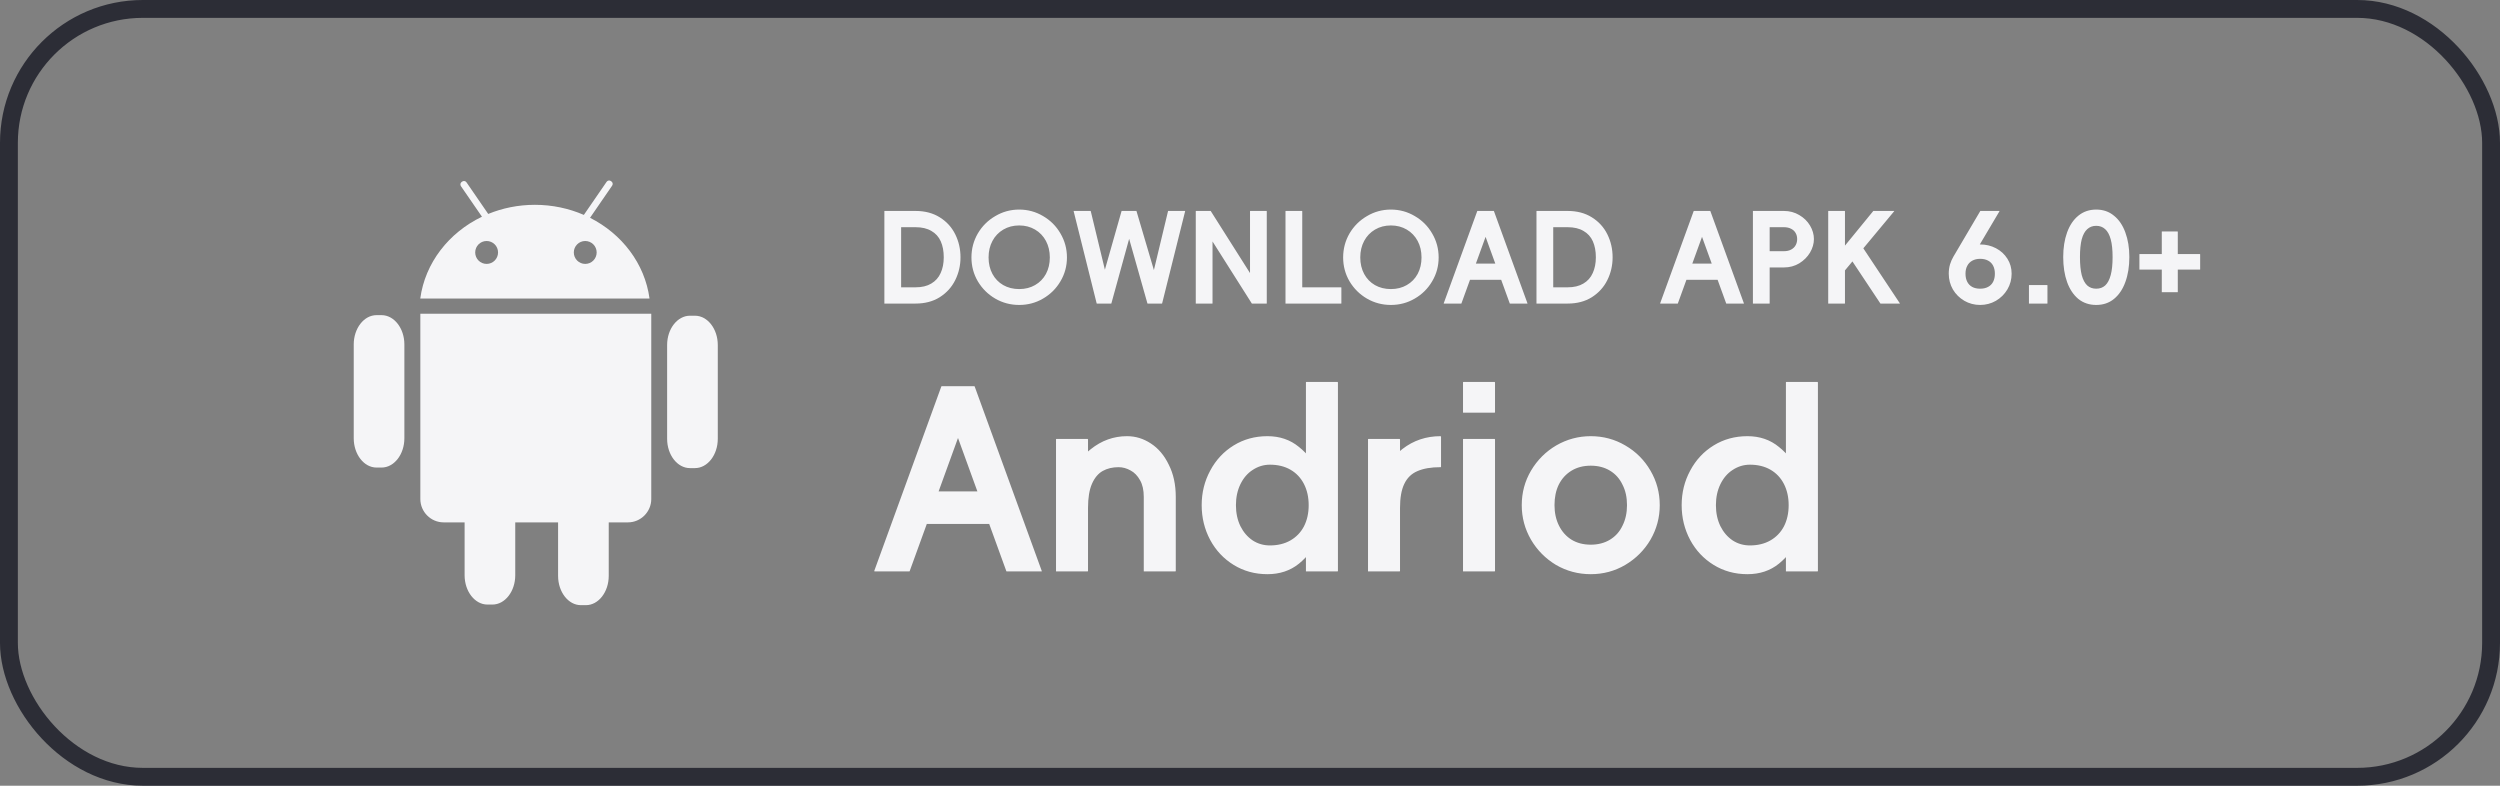 <svg width="140" height="44" viewBox="0 0 140 44" fill="none" xmlns="http://www.w3.org/2000/svg">
<rect x="0" y="0" width="140" height="44" fill="#808080" stroke="none"/>
<rect x="0.5" y="0.5" width="139" height="43" rx="7.5" stroke="#2C2D36"/>
<path d="M33.042 12.197L34.281 10.395C34.334 10.318 34.315 10.212 34.238 10.159L34.207 10.137C34.13 10.084 34.024 10.104 33.971 10.181L32.696 12.035C31.863 11.673 30.934 11.47 29.954 11.47C29.024 11.47 28.139 11.653 27.34 11.981L26.122 10.209C26.069 10.132 25.963 10.113 25.886 10.166L25.855 10.187C25.778 10.24 25.759 10.347 25.811 10.424L26.99 12.136C25.137 13.024 23.806 14.717 23.535 16.716H36.373C36.108 14.761 34.83 13.1 33.042 12.197ZM27.251 14.779C26.898 14.779 26.611 14.492 26.611 14.137C26.611 13.783 26.898 13.496 27.251 13.496C27.604 13.496 27.891 13.783 27.891 14.137C27.891 14.492 27.604 14.779 27.251 14.779ZM32.773 14.779C32.42 14.779 32.133 14.492 32.133 14.137C32.133 13.783 32.42 13.496 32.773 13.496C33.127 13.496 33.413 13.783 33.413 14.137C33.413 14.492 33.127 14.779 32.773 14.779Z" fill="#F5F5F7"/>
<path d="M22.645 19.287V24.544C22.645 25.445 22.071 26.183 21.368 26.183H21.085C20.383 26.183 19.809 25.445 19.809 24.544V19.287C19.809 18.386 20.383 17.648 21.085 17.648H21.368C22.071 17.648 22.645 18.386 22.645 19.287Z" fill="#F5F5F7"/>
<path d="M40.196 19.318V24.575C40.196 25.477 39.621 26.214 38.919 26.214H38.636C37.934 26.214 37.359 25.477 37.359 24.575V19.318C37.359 18.417 37.934 17.68 38.636 17.68H38.919C39.621 17.68 40.196 18.417 40.196 19.318Z" fill="#F5F5F7"/>
<path d="M36.471 17.57V27.944C36.471 28.664 35.883 29.253 35.165 29.253H34.089V32.251C34.089 33.152 33.514 33.889 32.812 33.889H32.529C31.827 33.889 31.253 33.152 31.253 32.251V29.253H28.854V32.216C28.854 33.117 28.28 33.855 27.578 33.855H27.294C26.593 33.855 26.018 33.117 26.018 32.216V29.253H24.844C24.126 29.253 23.539 28.664 23.539 27.944V17.57H36.471Z" fill="#F5F5F7"/>
<path d="M58.338 31.972C58.338 31.981 58.338 31.991 58.338 32C58.338 32 58.333 32 58.324 32H56.392C56.383 32 56.373 32 56.364 32C56.355 31.991 56.35 31.981 56.35 31.972L53.256 23.446H54.04L50.946 31.972C50.946 31.981 50.941 31.991 50.932 32C50.932 32 50.923 32 50.904 32H48.972C48.963 31.991 48.958 31.981 48.958 31.972L52.71 21.654C52.71 21.635 52.724 21.626 52.752 21.626H54.544C54.572 21.626 54.586 21.635 54.586 21.654L58.338 31.972ZM55.958 27.52V29.34H51.338V27.52H55.958ZM60.929 31.972C60.929 31.981 60.924 31.991 60.915 32C60.915 32 60.91 32 60.901 32H59.165C59.156 32 59.146 32 59.137 32C59.137 31.991 59.137 31.981 59.137 31.972V24.608C59.137 24.599 59.137 24.594 59.137 24.594C59.146 24.585 59.156 24.58 59.165 24.58H60.901C60.91 24.58 60.915 24.585 60.915 24.594C60.924 24.594 60.929 24.599 60.929 24.608V31.972ZM59.137 29.704C59.137 28.771 59.309 27.898 59.655 27.086C60 26.274 60.476 25.63 61.083 25.154C61.69 24.669 62.366 24.426 63.113 24.426C63.589 24.426 64.032 24.561 64.443 24.832C64.863 25.103 65.199 25.499 65.451 26.022C65.712 26.535 65.843 27.137 65.843 27.828V31.972C65.843 31.981 65.838 31.991 65.829 32C65.829 32 65.824 32 65.815 32H64.079C64.07 32 64.06 32 64.051 32C64.051 31.991 64.051 31.981 64.051 31.972V27.828C64.051 27.445 63.981 27.133 63.841 26.89C63.701 26.638 63.523 26.456 63.309 26.344C63.094 26.223 62.87 26.162 62.637 26.162C62.301 26.162 62.007 26.232 61.755 26.372C61.503 26.512 61.302 26.75 61.153 27.086C61.004 27.422 60.929 27.875 60.929 28.444L59.137 29.704ZM71.116 30.544C71.554 30.544 71.937 30.451 72.264 30.264C72.59 30.077 72.842 29.816 73.02 29.48C73.197 29.135 73.286 28.738 73.286 28.29C73.286 27.842 73.197 27.445 73.02 27.1C72.842 26.755 72.59 26.489 72.264 26.302C71.937 26.115 71.554 26.022 71.116 26.022C70.77 26.022 70.448 26.12 70.15 26.316C69.86 26.503 69.632 26.769 69.464 27.114C69.296 27.459 69.212 27.851 69.212 28.29C69.212 28.729 69.296 29.121 69.464 29.466C69.632 29.802 69.86 30.068 70.15 30.264C70.439 30.451 70.761 30.544 71.116 30.544ZM70.976 32.154C70.276 32.154 69.646 31.981 69.086 31.636C68.526 31.291 68.087 30.824 67.77 30.236C67.452 29.639 67.294 28.99 67.294 28.29C67.294 27.59 67.452 26.946 67.77 26.358C68.087 25.761 68.526 25.289 69.086 24.944C69.646 24.599 70.276 24.426 70.976 24.426C71.666 24.426 72.254 24.627 72.74 25.028C73.234 25.42 73.603 25.915 73.846 26.512C74.088 27.109 74.21 27.702 74.21 28.29C74.21 28.878 74.088 29.471 73.846 30.068C73.603 30.665 73.234 31.165 72.74 31.566C72.254 31.958 71.666 32.154 70.976 32.154ZM74.924 31.972C74.924 31.981 74.919 31.991 74.91 32C74.91 32 74.905 32 74.896 32H73.16C73.15 32 73.141 32 73.132 32C73.132 31.991 73.132 31.981 73.132 31.972V29.606L73.524 28.346L73.132 27.016V21.416C73.132 21.407 73.132 21.402 73.132 21.402C73.141 21.393 73.15 21.388 73.16 21.388H74.896C74.905 21.388 74.91 21.393 74.91 21.402C74.919 21.402 74.924 21.407 74.924 21.416V31.972ZM78.401 31.972C78.401 31.981 78.397 31.991 78.388 32C78.388 32 78.383 32 78.374 32H76.638C76.628 32 76.619 32 76.609 32C76.609 31.991 76.609 31.981 76.609 31.972V24.608C76.609 24.599 76.609 24.594 76.609 24.594C76.619 24.585 76.628 24.58 76.638 24.58H78.374C78.383 24.58 78.388 24.585 78.388 24.594C78.397 24.594 78.401 24.599 78.401 24.608V31.972ZM76.609 29.704C76.609 28.743 76.778 27.861 77.114 27.058C77.45 26.255 77.925 25.616 78.541 25.14C79.157 24.664 79.867 24.426 80.669 24.426C80.679 24.426 80.683 24.431 80.683 24.44C80.693 24.44 80.698 24.445 80.698 24.454V26.134C80.698 26.143 80.693 26.153 80.683 26.162C80.683 26.162 80.679 26.162 80.669 26.162C80.138 26.162 79.704 26.237 79.368 26.386C79.041 26.526 78.798 26.764 78.639 27.1C78.481 27.427 78.401 27.875 78.401 28.444L76.609 29.704ZM83.721 23.082C83.721 23.091 83.716 23.101 83.707 23.11C83.707 23.11 83.702 23.11 83.693 23.11H81.957C81.948 23.11 81.938 23.11 81.929 23.11C81.929 23.101 81.929 23.091 81.929 23.082V21.416C81.929 21.407 81.929 21.402 81.929 21.402C81.938 21.393 81.948 21.388 81.957 21.388H83.693C83.702 21.388 83.707 21.393 83.707 21.402C83.716 21.402 83.721 21.407 83.721 21.416V23.082ZM83.721 31.972C83.721 31.981 83.716 31.991 83.707 32C83.707 32 83.702 32 83.693 32H81.957C81.948 32 81.938 32 81.929 32C81.929 31.991 81.929 31.981 81.929 31.972V24.608C81.929 24.599 81.929 24.594 81.929 24.594C81.938 24.585 81.948 24.58 81.957 24.58H83.693C83.702 24.58 83.707 24.585 83.707 24.594C83.716 24.594 83.721 24.599 83.721 24.608V31.972ZM89.082 30.502C89.492 30.502 89.852 30.409 90.16 30.222C90.468 30.035 90.701 29.774 90.86 29.438C91.028 29.102 91.112 28.719 91.112 28.29C91.112 27.851 91.028 27.469 90.86 27.142C90.701 26.806 90.468 26.545 90.16 26.358C89.852 26.171 89.492 26.078 89.082 26.078C88.671 26.078 88.312 26.171 88.004 26.358C87.696 26.545 87.458 26.806 87.29 27.142C87.131 27.469 87.052 27.851 87.052 28.29C87.052 28.719 87.136 29.102 87.304 29.438C87.472 29.774 87.705 30.035 88.004 30.222C88.312 30.409 88.671 30.502 89.082 30.502ZM89.082 32.154C88.382 32.154 87.733 31.981 87.136 31.636C86.548 31.281 86.081 30.81 85.736 30.222C85.39 29.625 85.218 28.981 85.218 28.29C85.218 27.59 85.39 26.946 85.736 26.358C86.09 25.761 86.562 25.289 87.15 24.944C87.747 24.599 88.391 24.426 89.082 24.426C89.782 24.426 90.426 24.599 91.014 24.944C91.611 25.289 92.082 25.761 92.428 26.358C92.773 26.946 92.946 27.59 92.946 28.29C92.946 28.981 92.773 29.625 92.428 30.222C92.082 30.81 91.611 31.281 91.014 31.636C90.426 31.981 89.782 32.154 89.082 32.154ZM97.995 30.544C98.433 30.544 98.816 30.451 99.143 30.264C99.469 30.077 99.721 29.816 99.899 29.48C100.076 29.135 100.165 28.738 100.165 28.29C100.165 27.842 100.076 27.445 99.899 27.1C99.721 26.755 99.469 26.489 99.143 26.302C98.816 26.115 98.433 26.022 97.995 26.022C97.649 26.022 97.327 26.12 97.029 26.316C96.739 26.503 96.511 26.769 96.343 27.114C96.175 27.459 96.091 27.851 96.091 28.29C96.091 28.729 96.175 29.121 96.343 29.466C96.511 29.802 96.739 30.068 97.029 30.264C97.318 30.451 97.64 30.544 97.995 30.544ZM97.855 32.154C97.155 32.154 96.525 31.981 95.965 31.636C95.405 31.291 94.966 30.824 94.649 30.236C94.331 29.639 94.173 28.99 94.173 28.29C94.173 27.59 94.331 26.946 94.649 26.358C94.966 25.761 95.405 25.289 95.965 24.944C96.525 24.599 97.155 24.426 97.855 24.426C98.545 24.426 99.133 24.627 99.619 25.028C100.113 25.42 100.482 25.915 100.725 26.512C100.967 27.109 101.089 27.702 101.089 28.29C101.089 28.878 100.967 29.471 100.725 30.068C100.482 30.665 100.113 31.165 99.619 31.566C99.133 31.958 98.545 32.154 97.855 32.154ZM101.803 31.972C101.803 31.981 101.798 31.991 101.789 32C101.789 32 101.784 32 101.775 32H100.039C100.029 32 100.02 32 100.011 32C100.011 31.991 100.011 31.981 100.011 31.972V29.606L100.403 28.346L100.011 27.016V21.416C100.011 21.407 100.011 21.402 100.011 21.402C100.02 21.393 100.029 21.388 100.039 21.388H101.775C101.784 21.388 101.789 21.393 101.789 21.402C101.798 21.402 101.803 21.407 101.803 21.416V31.972Z" fill="#F5F5F7"/>
<path d="M49.539 17C49.534 17 49.53 17 49.525 17C49.525 16.995 49.525 16.991 49.525 16.986V11.827C49.525 11.822 49.525 11.82 49.525 11.82C49.53 11.815 49.534 11.813 49.539 11.813H50.463V17H49.539ZM50.022 16.09H51.268C51.623 16.09 51.917 16.02 52.15 15.88C52.388 15.74 52.563 15.544 52.675 15.292C52.792 15.04 52.85 14.746 52.85 14.41C52.85 14.065 52.794 13.766 52.682 13.514C52.57 13.262 52.395 13.068 52.157 12.933C51.924 12.793 51.627 12.723 51.268 12.723H50.022V11.813H51.268C51.795 11.813 52.248 11.932 52.626 12.17C53.009 12.408 53.298 12.725 53.494 13.122C53.69 13.519 53.788 13.948 53.788 14.41C53.788 14.863 53.69 15.287 53.494 15.684C53.298 16.081 53.009 16.4 52.626 16.643C52.248 16.881 51.795 17 51.268 17H50.022V16.09ZM57.075 16.188C57.411 16.188 57.707 16.113 57.964 15.964C58.225 15.815 58.428 15.607 58.573 15.341C58.717 15.07 58.79 14.762 58.79 14.417C58.79 14.072 58.717 13.764 58.573 13.493C58.428 13.222 58.225 13.01 57.964 12.856C57.702 12.702 57.406 12.625 57.075 12.625C56.743 12.625 56.447 12.702 56.186 12.856C55.924 13.01 55.721 13.222 55.577 13.493C55.432 13.764 55.36 14.072 55.36 14.417C55.36 14.762 55.432 15.07 55.577 15.341C55.721 15.607 55.922 15.815 56.179 15.964C56.44 16.113 56.739 16.188 57.075 16.188ZM57.075 17.077C56.589 17.077 56.141 16.958 55.731 16.72C55.325 16.482 55 16.16 54.758 15.754C54.52 15.348 54.401 14.902 54.401 14.417C54.401 13.932 54.52 13.484 54.758 13.073C55 12.662 55.327 12.338 55.738 12.1C56.148 11.857 56.594 11.736 57.075 11.736C57.555 11.736 58.001 11.857 58.412 12.1C58.822 12.338 59.147 12.662 59.385 13.073C59.627 13.484 59.749 13.932 59.749 14.417C59.749 14.902 59.627 15.348 59.385 15.754C59.147 16.16 58.822 16.482 58.412 16.72C58.006 16.958 57.56 17.077 57.075 17.077ZM60.124 11.827C60.124 11.822 60.124 11.82 60.124 11.82C60.124 11.815 60.126 11.813 60.131 11.813H61.069C61.073 11.813 61.076 11.815 61.076 11.82C61.08 11.82 61.083 11.822 61.083 11.827L61.874 15.103L62.805 11.827C62.805 11.818 62.809 11.813 62.819 11.813H63.631C63.64 11.813 63.645 11.818 63.645 11.827L64.618 15.124L65.409 11.827C65.409 11.818 65.413 11.813 65.423 11.813H66.361C66.365 11.813 66.368 11.815 66.368 11.82C66.368 11.82 66.368 11.822 66.368 11.827L65.08 16.986C65.08 16.995 65.075 17 65.066 17H64.268C64.258 17 64.254 16.995 64.254 16.986L63.232 13.374L62.238 16.986C62.238 16.995 62.233 17 62.224 17H61.426C61.416 17 61.412 16.995 61.412 16.986L60.124 11.827ZM70.001 11.827C70.001 11.822 70.001 11.82 70.001 11.82C70.006 11.815 70.011 11.813 70.016 11.813H70.925C70.93 11.813 70.933 11.815 70.933 11.82C70.937 11.82 70.939 11.822 70.939 11.827V16.986C70.939 16.991 70.937 16.995 70.933 17C70.933 17 70.93 17 70.925 17H70.121C70.116 17 70.111 17 70.106 17C70.102 17 70.1 16.998 70.1 16.993L67.901 13.521V16.986C67.901 16.991 67.899 16.995 67.894 17C67.894 17 67.892 17 67.888 17H66.978C66.973 17 66.968 17 66.963 17C66.963 16.995 66.963 16.991 66.963 16.986V11.827C66.963 11.822 66.963 11.82 66.963 11.82C66.968 11.815 66.973 11.813 66.978 11.813H67.782C67.787 11.813 67.792 11.813 67.796 11.813C67.801 11.813 67.803 11.815 67.803 11.82L70.001 15.292V11.827ZM72.002 17C71.997 17 71.993 17 71.988 17C71.988 16.995 71.988 16.991 71.988 16.986V11.827C71.988 11.822 71.988 11.82 71.988 11.82C71.993 11.815 71.997 11.813 72.002 11.813H72.912C72.917 11.813 72.919 11.815 72.919 11.82C72.924 11.82 72.926 11.822 72.926 11.827V17H72.002ZM75.103 16.09C75.108 16.09 75.11 16.092 75.11 16.097C75.115 16.097 75.117 16.099 75.117 16.104V16.986C75.117 16.991 75.115 16.995 75.11 17C75.11 17 75.108 17 75.103 17H72.59V16.09H75.103ZM77.89 16.188C78.226 16.188 78.522 16.113 78.779 15.964C79.04 15.815 79.243 15.607 79.388 15.341C79.533 15.07 79.605 14.762 79.605 14.417C79.605 14.072 79.533 13.764 79.388 13.493C79.243 13.222 79.04 13.01 78.779 12.856C78.518 12.702 78.222 12.625 77.89 12.625C77.559 12.625 77.263 12.702 77.001 12.856C76.74 13.01 76.537 13.222 76.392 13.493C76.248 13.764 76.175 14.072 76.175 14.417C76.175 14.762 76.248 15.07 76.392 15.341C76.537 15.607 76.737 15.815 76.994 15.964C77.255 16.113 77.554 16.188 77.89 16.188ZM77.89 17.077C77.405 17.077 76.957 16.958 76.546 16.72C76.14 16.482 75.816 16.16 75.573 15.754C75.335 15.348 75.216 14.902 75.216 14.417C75.216 13.932 75.335 13.484 75.573 13.073C75.816 12.662 76.142 12.338 76.553 12.1C76.964 11.857 77.409 11.736 77.89 11.736C78.371 11.736 78.817 11.857 79.227 12.1C79.638 12.338 79.962 12.662 80.2 13.073C80.443 13.484 80.564 13.932 80.564 14.417C80.564 14.902 80.443 15.348 80.2 15.754C79.962 16.16 79.638 16.482 79.227 16.72C78.821 16.958 78.376 17.077 77.89 17.077ZM85.538 16.986C85.538 16.991 85.538 16.995 85.538 17C85.538 17 85.536 17 85.531 17H84.565C84.561 17 84.556 17 84.551 17C84.546 16.995 84.544 16.991 84.544 16.986L82.997 12.723H83.389L81.842 16.986C81.842 16.991 81.84 16.995 81.835 17C81.835 17 81.831 17 81.821 17H80.855C80.85 16.995 80.848 16.991 80.848 16.986L82.724 11.827C82.724 11.818 82.731 11.813 82.745 11.813H83.641C83.655 11.813 83.662 11.818 83.662 11.827L85.538 16.986ZM84.348 14.76V15.67H82.038V14.76H84.348ZM86.057 17C86.052 17 86.047 17 86.043 17C86.043 16.995 86.043 16.991 86.043 16.986V11.827C86.043 11.822 86.043 11.82 86.043 11.82C86.047 11.815 86.052 11.813 86.057 11.813H86.981V17H86.057ZM86.54 16.09H87.786C88.14 16.09 88.434 16.02 88.668 15.88C88.906 15.74 89.081 15.544 89.193 15.292C89.309 15.04 89.368 14.746 89.368 14.41C89.368 14.065 89.312 13.766 89.2 13.514C89.088 13.262 88.913 13.068 88.675 12.933C88.441 12.793 88.145 12.723 87.786 12.723H86.54V11.813H87.786C88.313 11.813 88.766 11.932 89.144 12.17C89.526 12.408 89.816 12.725 90.012 13.122C90.208 13.519 90.306 13.948 90.306 14.41C90.306 14.863 90.208 15.287 90.012 15.684C89.816 16.081 89.526 16.4 89.144 16.643C88.766 16.881 88.313 17 87.786 17H86.54V16.09ZM97.658 16.986C97.658 16.991 97.658 16.995 97.658 17C97.658 17 97.656 17 97.651 17H96.685C96.681 17 96.676 17 96.671 17C96.667 16.995 96.664 16.991 96.664 16.986L95.117 12.723H95.509L93.962 16.986C93.962 16.991 93.96 16.995 93.955 17C93.955 17 93.951 17 93.941 17H92.975C92.971 16.995 92.968 16.991 92.968 16.986L94.844 11.827C94.844 11.818 94.851 11.813 94.865 11.813H95.761C95.775 11.813 95.782 11.818 95.782 11.827L97.658 16.986ZM96.468 14.76V15.67H94.158V14.76H96.468ZM99.101 16.986C99.101 16.991 99.098 16.995 99.094 17C99.094 17 99.091 17 99.087 17H98.177C98.172 17 98.167 17 98.163 17C98.163 16.995 98.163 16.991 98.163 16.986V11.827C98.163 11.822 98.163 11.82 98.163 11.82C98.167 11.815 98.172 11.813 98.177 11.813H99.101V16.986ZM98.639 14.067H99.899C100.057 14.067 100.193 14.037 100.305 13.976C100.417 13.915 100.501 13.834 100.557 13.731C100.613 13.628 100.641 13.514 100.641 13.388C100.641 13.262 100.613 13.15 100.557 13.052C100.501 12.949 100.417 12.87 100.305 12.814C100.193 12.753 100.057 12.723 99.899 12.723H98.793V11.813H99.899C100.216 11.813 100.503 11.89 100.76 12.044C101.016 12.193 101.217 12.389 101.362 12.632C101.506 12.875 101.579 13.127 101.579 13.388C101.579 13.645 101.506 13.897 101.362 14.144C101.217 14.387 101.016 14.587 100.76 14.746C100.503 14.9 100.216 14.977 99.899 14.977H98.639V14.067ZM103.318 16.986C103.318 16.991 103.316 16.995 103.311 17C103.311 17 103.309 17 103.304 17H102.394C102.39 17 102.385 17 102.38 17C102.38 16.995 102.38 16.991 102.38 16.986V11.827C102.38 11.822 102.38 11.82 102.38 11.82C102.385 11.815 102.39 11.813 102.394 11.813H103.304C103.309 11.813 103.311 11.815 103.311 11.82C103.316 11.82 103.318 11.822 103.318 11.827V16.986ZM104.9 11.82C104.9 11.815 104.9 11.813 104.9 11.813C104.905 11.813 104.91 11.813 104.914 11.813H106.069C106.074 11.813 106.076 11.815 106.076 11.82C106.076 11.82 106.076 11.822 106.076 11.827L102.954 15.579L102.548 14.697L104.9 11.82ZM106.391 16.986C106.391 16.991 106.391 16.995 106.391 17C106.391 17 106.389 17 106.384 17H105.32C105.316 17 105.311 17 105.306 17C105.302 17 105.299 16.998 105.299 16.993L103.276 13.948L104.235 13.738L106.391 16.986ZM110.887 16.167C111.06 16.167 111.207 16.134 111.328 16.069C111.454 16.004 111.55 15.908 111.615 15.782C111.68 15.656 111.713 15.504 111.713 15.327C111.713 15.154 111.68 15.005 111.615 14.879C111.55 14.753 111.454 14.657 111.328 14.592C111.207 14.527 111.06 14.494 110.887 14.494C110.719 14.494 110.572 14.529 110.446 14.599C110.325 14.664 110.231 14.76 110.166 14.886C110.101 15.007 110.068 15.154 110.068 15.327C110.068 15.504 110.101 15.656 110.166 15.782C110.231 15.908 110.325 16.004 110.446 16.069C110.567 16.134 110.714 16.167 110.887 16.167ZM110.887 17.077C110.57 17.077 110.276 17 110.005 16.846C109.734 16.687 109.52 16.475 109.361 16.209C109.207 15.938 109.13 15.644 109.13 15.327C109.13 15.014 109.209 14.734 109.368 14.487C109.527 14.235 109.739 14.039 110.005 13.899C110.276 13.759 110.57 13.689 110.887 13.689C111.209 13.689 111.503 13.759 111.769 13.899C112.04 14.039 112.254 14.235 112.413 14.487C112.572 14.734 112.651 15.014 112.651 15.327C112.651 15.644 112.572 15.938 112.413 16.209C112.254 16.475 112.04 16.687 111.769 16.846C111.498 17 111.204 17.077 110.887 17.077ZM109.13 15.327C109.13 15.145 109.153 14.972 109.2 14.809C109.251 14.646 109.314 14.501 109.389 14.375L110.894 11.82C110.894 11.815 110.896 11.813 110.901 11.813C110.906 11.813 110.91 11.813 110.915 11.813H111.958C111.963 11.813 111.967 11.815 111.972 11.82C111.977 11.82 111.977 11.822 111.972 11.827L110.194 14.83C110.152 14.895 110.119 14.97 110.096 15.054C110.077 15.133 110.068 15.224 110.068 15.327H109.13ZM113.621 15.978C113.621 15.973 113.621 15.971 113.621 15.971C113.626 15.966 113.631 15.964 113.635 15.964H114.643C114.648 15.964 114.65 15.966 114.65 15.971C114.655 15.971 114.657 15.973 114.657 15.978V16.986C114.657 16.991 114.655 16.995 114.65 17C114.65 17 114.648 17 114.643 17H113.635C113.631 17 113.626 17 113.621 17C113.621 16.995 113.621 16.991 113.621 16.986V15.978ZM117.388 16.167C117.589 16.167 117.757 16.106 117.892 15.985C118.027 15.859 118.13 15.665 118.2 15.404C118.27 15.143 118.305 14.807 118.305 14.396C118.305 13.99 118.27 13.659 118.2 13.402C118.13 13.145 118.027 12.956 117.892 12.835C117.757 12.709 117.589 12.646 117.388 12.646C117.187 12.646 117.019 12.709 116.884 12.835C116.749 12.956 116.646 13.145 116.576 13.402C116.511 13.659 116.478 13.99 116.478 14.396C116.478 14.807 116.511 15.143 116.576 15.404C116.646 15.665 116.749 15.859 116.884 15.985C117.019 16.106 117.187 16.167 117.388 16.167ZM117.388 17.077C117.001 17.077 116.667 16.965 116.387 16.741C116.112 16.512 115.902 16.197 115.757 15.796C115.612 15.39 115.54 14.923 115.54 14.396C115.54 13.878 115.612 13.418 115.757 13.017C115.902 12.616 116.112 12.303 116.387 12.079C116.667 11.85 117.001 11.736 117.388 11.736C117.775 11.736 118.107 11.85 118.382 12.079C118.662 12.303 118.874 12.616 119.019 13.017C119.168 13.418 119.243 13.878 119.243 14.396C119.243 14.923 119.168 15.39 119.019 15.796C118.874 16.197 118.662 16.512 118.382 16.741C118.107 16.965 117.775 17.077 117.388 17.077ZM119.821 15.096C119.817 15.096 119.812 15.096 119.807 15.096C119.807 15.091 119.807 15.087 119.807 15.082V14.242C119.807 14.237 119.807 14.235 119.807 14.235C119.812 14.23 119.817 14.228 119.821 14.228H123.195C123.2 14.228 123.202 14.23 123.202 14.235C123.207 14.235 123.209 14.237 123.209 14.242V15.082C123.209 15.087 123.207 15.091 123.202 15.096C123.202 15.096 123.2 15.096 123.195 15.096H119.821ZM121.956 16.349C121.956 16.354 121.954 16.358 121.949 16.363C121.949 16.363 121.947 16.363 121.942 16.363H121.074C121.07 16.363 121.065 16.363 121.06 16.363C121.06 16.358 121.06 16.354 121.06 16.349V12.975C121.06 12.97 121.06 12.968 121.06 12.968C121.065 12.963 121.07 12.961 121.074 12.961H121.942C121.947 12.961 121.949 12.963 121.949 12.968C121.954 12.968 121.956 12.97 121.956 12.975V16.349Z" fill="#F5F5F7"/>
</svg>
